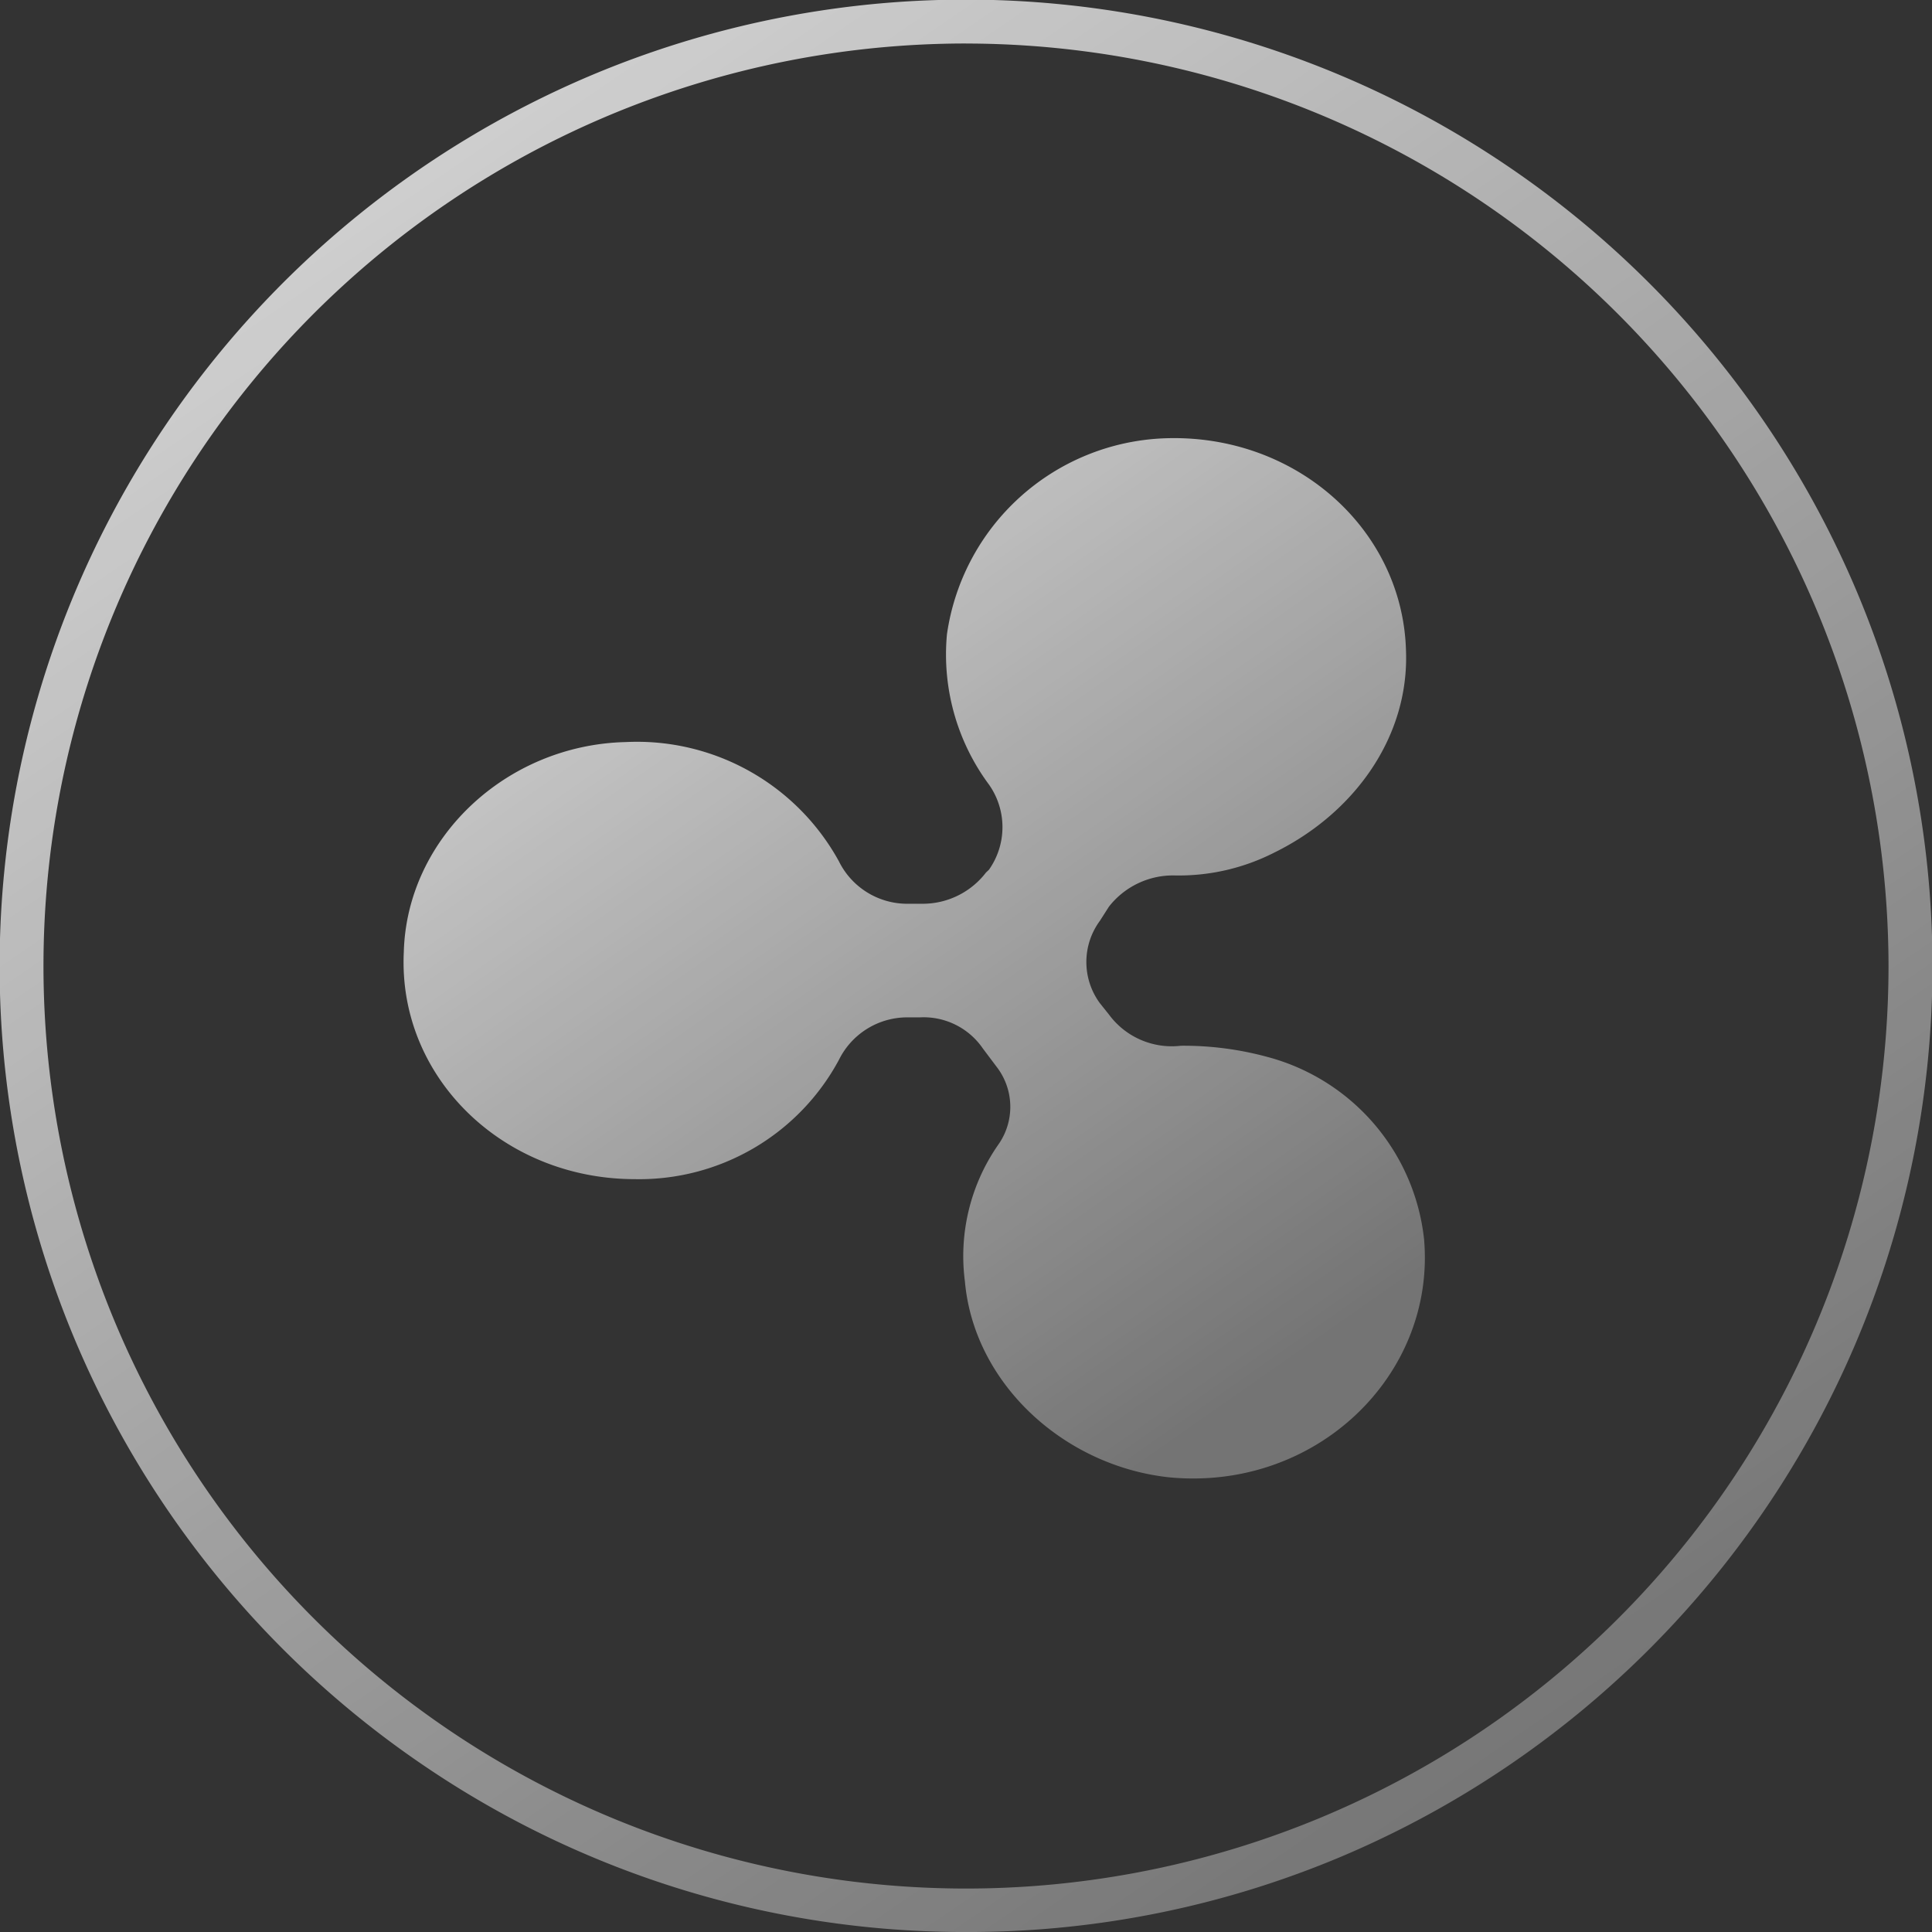<svg xmlns="http://www.w3.org/2000/svg" xmlns:xlink="http://www.w3.org/1999/xlink" viewBox="0 0 106.512 106.513">
  <rect x="0" y="0" width="106.512" height="106.513" fill="#333333" stroke="none"/>
  <defs>
    <style>
      .cls-1 {
        opacity: 0.8;
      }

      .cls-2 {
        fill: url(#linear-gradient);
      }
    </style>
    <linearGradient id="linear-gradient" x1="0.201" x2="0.827" y2="0.914" gradientUnits="objectBoundingBox">
      <stop offset="0" stop-color="#00cca3"/>
      <stop offset="0" stop-color="#fff"/>
      <stop offset="1" stop-color="#848484"/>
    </linearGradient>
  </defs>
  <g id="Group_1146" data-name="Group 1146" class="cls-1" transform="translate(0)">
    <path id="Subtraction_23" data-name="Subtraction 23" class="cls-2" d="M53.256,106.513a53,53,0,0,1-29.776-9.1,53.408,53.408,0,0,1-19.3-23.431A53.187,53.187,0,0,1,9.1,23.48a53.416,53.416,0,0,1,23.431-19.3A53.185,53.185,0,0,1,83.032,9.1a53.408,53.408,0,0,1,19.3,23.431,53.187,53.187,0,0,1-4.91,50.506,53.416,53.416,0,0,1-23.431,19.3A52.923,52.923,0,0,1,53.256,106.513Zm0-104.115a50.859,50.859,0,1,0,50.859,50.859A50.916,50.916,0,0,0,53.256,2.4Z" transform="translate(0)"/>
    <path id="Shape" class="cls-2" d="M47.659,34.124a17.634,17.634,0,0,0-4.8-.626,4.305,4.305,0,0,1-3.971-1.721l-.5-.626a3.83,3.83,0,0,1,0-4.538l.5-.782a4.481,4.481,0,0,1,3.64-1.721,11.591,11.591,0,0,0,5.459-1.252c4.467-2.191,7.445-6.415,7.279-11.11C55.1,5.02,49.148-.3,41.869.013a12.6,12.6,0,0,0-11.911,10.8A12.037,12.037,0,0,0,32.274,19.1a4.072,4.072,0,0,1,0,4.694l-.165.156a4.395,4.395,0,0,1-3.474,1.721h-.827A4.2,4.2,0,0,1,24,23.328a12.7,12.7,0,0,0-11.746-6.572C5.638,16.912.179,22.076.014,28.335-.317,35.22,5.473,40.853,12.752,40.853A12.5,12.5,0,0,0,24,34.281a4.2,4.2,0,0,1,3.805-2.347h.662a3.96,3.96,0,0,1,3.474,1.721l.827,1.1a3.611,3.611,0,0,1,0,4.225,10.746,10.746,0,0,0-1.82,7.511c.5,5.633,5.459,10.171,11.25,10.8,8.106.782,14.724-5.633,14.062-13.144A11.714,11.714,0,0,0,47.659,34.124Z" transform="translate(22.248 24.154)"/>
  </g>
</svg>
